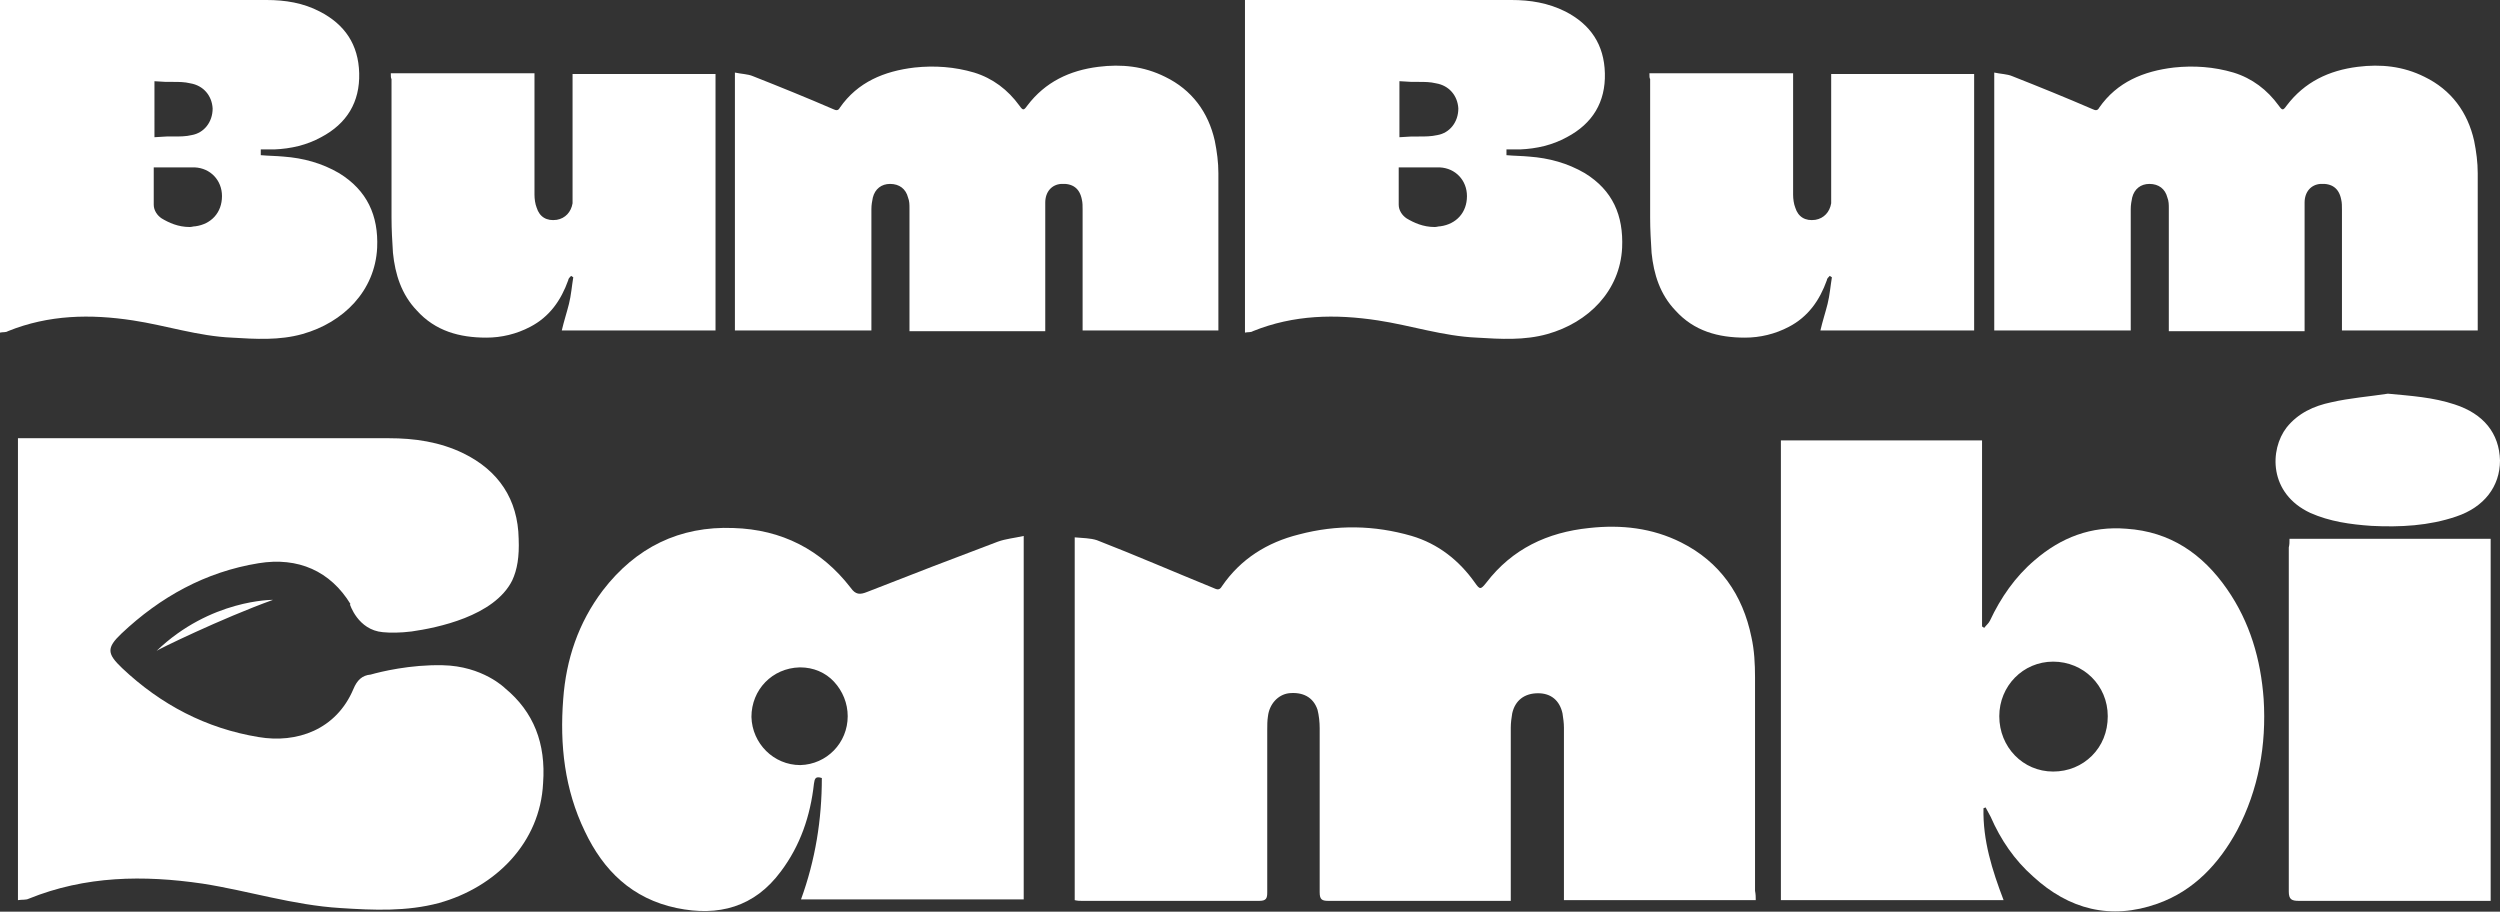 <?xml version="1.0" encoding="utf-8"?>
<!-- Generator: Adobe Illustrator 27.9.1, SVG Export Plug-In . SVG Version: 6.00 Build 0)  -->
<svg version="1.1" id="Layer_1" xmlns="http://www.w3.org/2000/svg" xmlns:xlink="http://www.w3.org/1999/xlink" x="0px" y="0px"
	 viewBox="0 0 348 126.9" style="enable-background:new 0 0 348 126.9;" xml:space="preserve">
<rect x="0" y="0" width="348" height="126.9" fill="#333333" stroke="none"/>
<style type="text/css">
	.st0{fill:#171517;}
	.st1{fill:#D461A3;}
	.st2{fill:#FFFFFF;}
	.st3{fill:#F7F5F5;}
</style>
<g>
	<g>
		<g>
			<g>
				<path class="st2" d="M121.3,46c-6.4,0-12.7,0-19,0c0-11.9,0-23.8,0-35.9c0.9,0.2,1.8,0.2,2.5,0.5c3.8,1.5,7.5,3,11.2,4.6
					c0.4,0.2,0.7,0.2,0.9-0.2c2.5-3.6,6.2-5.1,10.4-5.6c2.8-0.3,5.6-0.1,8.3,0.7c2.6,0.8,4.7,2.4,6.3,4.6c0.5,0.7,0.6,0.7,1.1,0
					c2.5-3.3,5.9-4.9,9.9-5.4c3.2-0.4,6.3-0.1,9.3,1.4c3.7,1.8,6,4.9,6.9,8.9c0.3,1.5,0.5,3,0.5,4.5c0,7,0,14,0,21
					c0,0.3,0,0.6,0,0.9c-6.3,0-12.6,0-18.9,0c0-0.3,0-0.6,0-0.9c0-5.3,0-10.6,0-15.9c0-0.5,0-1-0.1-1.4c-0.3-1.6-1.3-2.3-2.9-2.2
					c-1.3,0.1-2.2,1.1-2.2,2.6c0,0.3,0,0.6,0,0.9c0,5.4,0,10.7,0,16.1c0,0.3,0,0.5,0,0.9c-6.3,0-12.6,0-18.9,0c0-0.3,0-0.6,0-0.9
					c0-5.4,0-10.8,0-16.2c0-0.5,0-1-0.2-1.5c-0.3-1.2-1.2-1.9-2.5-1.9c-1.2,0-2.1,0.7-2.4,1.9c-0.1,0.5-0.2,1-0.2,1.6
					c0,5.4,0,10.8,0,16.1C121.3,45.4,121.3,45.7,121.3,46z"/>
				<path class="st2" d="M54.4,10.2c6.7,0,13.3,0,20,0c0,0.3,0,0.6,0,0.9c0,5.3,0,10.7,0,16c0,0.6,0.1,1.3,0.3,1.8
					c0.4,1.3,1.4,1.9,2.8,1.7c1.2-0.2,2-1.1,2.2-2.3c0-0.4,0-0.9,0-1.3c0-5.3,0-10.6,0-15.8c0-0.3,0-0.6,0-0.9c6.6,0,13.2,0,19.9,0
					c0,11.9,0,23.8,0,35.7c-7.1,0-14.2,0-21.4,0c0.3-1.3,0.7-2.5,1-3.7c0.3-1.2,0.4-2.5,0.6-3.7c-0.1-0.1-0.2-0.1-0.3-0.2
					c-0.2,0.2-0.4,0.4-0.4,0.6c-1,2.8-2.6,5.1-5.3,6.5c-1.9,1-4,1.5-6.1,1.5c-3.7,0-7.1-0.9-9.7-3.8c-2.1-2.2-3-5-3.3-8
					c-0.1-1.6-0.2-3.2-0.2-4.9c0-6.4,0-12.9,0-19.3C54.4,10.9,54.4,10.6,54.4,10.2z"/>
			</g>
		</g>
		<path class="st2" d="M47.2,24.1c-2.4-1.4-5-2.1-7.7-2.3c-1-0.1-2.1-0.1-3.2-0.2c0-0.3,0-0.5,0-0.8c0.6,0,1.3,0,1.9,0
			c2.3-0.1,4.5-0.6,6.5-1.7c3.6-1.9,5.4-4.9,5.3-8.9c-0.1-4-2-6.8-5.5-8.6C42.2,0.4,39.7,0,37.1,0C25,0,12.8,0,0.7,0
			C0.5,0,0.2,0,0,0c0,15.4,0,30.8,0,46.3c0.4-0.1,0.8,0,1.1-0.2c5.7-2.3,11.5-2.4,17.4-1.5c4.6,0.7,9.1,2.2,13.8,2.4
			c3.3,0.2,6.6,0.4,9.8-0.5c5.7-1.6,10.1-6,10.4-12C52.7,30,51.1,26.5,47.2,24.1z M21.4,11.3l1.7,0.1c0.3,0,0.6,0,1,0
			c0.8,0,1.6,0,2.4,0.2c1.8,0.3,3,1.7,3.1,3.5c0,1.9-1.2,3.4-2.9,3.7C25.9,19,25,19,24.2,19c-0.3,0-0.7,0-1,0l-1.7,0.1V11.3z
			 M27.2,31.5c-0.3,0-0.5,0.1-0.8,0.1c-1.6,0-2.9-0.6-3.9-1.2c-0.6-0.4-1.1-1.1-1.1-1.9c0-0.9,0-1.7,0-2.6c0-0.3,0-0.6,0-0.9v-1.7
			h1.7c0.4,0,0.8,0,1.2,0c0.4,0,0.8,0,1.2,0c0.6,0,1.1,0,1.6,0c2.2,0.1,3.8,1.8,3.8,4C30.9,29.6,29.4,31.2,27.2,31.5z"/>
		<path class="st2" d="M220.6,24.1c-2.4-1.4-5-2.1-7.7-2.3c-1-0.1-2.1-0.1-3.2-0.2c0-0.3,0-0.5,0-0.8c0.6,0,1.3,0,1.9,0
			c2.3-0.1,4.5-0.6,6.5-1.7c3.6-1.9,5.4-4.9,5.3-8.9c-0.1-4-2-6.8-5.5-8.6C215.5,0.4,213,0,210.4,0c-12.1,0-24.2,0-36.4,0
			c-0.2,0-0.5,0-0.7,0c0,15.4,0,30.8,0,46.3c0.4-0.1,0.8,0,1.1-0.2c5.7-2.3,11.5-2.4,17.4-1.5c4.6,0.7,9.1,2.2,13.8,2.4
			c3.3,0.2,6.6,0.4,9.8-0.5c5.7-1.6,10.1-6,10.4-12C226,30,224.5,26.5,220.6,24.1z M194.8,11.3l1.7,0.1c0.3,0,0.6,0,1,0
			c0.8,0,1.6,0,2.4,0.2c1.8,0.3,3,1.7,3.1,3.5c0,1.9-1.2,3.4-2.9,3.7c-0.9,0.2-1.7,0.2-2.6,0.2c-0.3,0-0.7,0-1,0l-1.7,0.1V11.3z
			 M200.5,31.5c-0.3,0-0.5,0.1-0.8,0.1c-1.6,0-2.9-0.6-3.9-1.2c-0.6-0.4-1.1-1.1-1.1-1.9c0-0.9,0-1.7,0-2.6c0-0.3,0-0.6,0-0.9v-1.7
			h1.7c0.4,0,0.8,0,1.2,0c0.4,0,0.8,0,1.2,0c0.6,0,1.1,0,1.6,0c2.2,0.1,3.8,1.8,3.8,4C204.2,29.6,202.7,31.2,200.5,31.5z"/>
		<path class="st2" d="M296.6,46c-6.4,0-12.7,0-19,0c0-11.9,0-23.8,0-35.9c0.9,0.2,1.8,0.2,2.5,0.5c3.8,1.5,7.5,3,11.2,4.6
			c0.4,0.2,0.7,0.2,0.9-0.2c2.5-3.6,6.2-5.1,10.4-5.6c2.8-0.3,5.6-0.1,8.3,0.7c2.6,0.8,4.7,2.4,6.3,4.6c0.5,0.7,0.6,0.7,1.1,0
			c2.5-3.3,5.9-4.9,9.9-5.4c3.2-0.4,6.3-0.1,9.3,1.4c3.7,1.8,6,4.9,6.9,8.9c0.3,1.5,0.5,3,0.5,4.5c0,7,0,14,0,21c0,0.3,0,0.6,0,0.9
			c-6.3,0-12.6,0-18.9,0c0-0.3,0-0.6,0-0.9c0-5.3,0-10.6,0-15.9c0-0.5,0-1-0.1-1.4c-0.3-1.6-1.3-2.3-2.9-2.2
			c-1.3,0.1-2.2,1.1-2.2,2.6c0,0.3,0,0.6,0,0.9c0,5.4,0,10.7,0,16.1c0,0.3,0,0.5,0,0.9c-6.3,0-12.6,0-18.9,0c0-0.3,0-0.6,0-0.9
			c0-5.4,0-10.8,0-16.2c0-0.5,0-1-0.2-1.5c-0.3-1.2-1.2-1.9-2.5-1.9c-1.2,0-2.1,0.7-2.4,1.9c-0.1,0.5-0.2,1-0.2,1.6
			c0,5.4,0,10.8,0,16.1C296.6,45.4,296.6,45.7,296.6,46z"/>
		<path class="st2" d="M229.6,10.2c6.7,0,13.3,0,20,0c0,0.3,0,0.6,0,0.9c0,5.3,0,10.7,0,16c0,0.6,0.1,1.3,0.3,1.8
			c0.4,1.3,1.4,1.9,2.8,1.7c1.2-0.2,2-1.1,2.2-2.3c0-0.4,0-0.9,0-1.3c0-5.3,0-10.6,0-15.8c0-0.3,0-0.6,0-0.9c6.6,0,13.2,0,19.9,0
			c0,11.9,0,23.8,0,35.7c-7.1,0-14.2,0-21.4,0c0.3-1.3,0.7-2.5,1-3.7c0.3-1.2,0.4-2.5,0.6-3.7c-0.1-0.1-0.2-0.1-0.3-0.2
			c-0.2,0.2-0.4,0.4-0.4,0.6c-1,2.8-2.6,5.1-5.3,6.5c-1.9,1-4,1.5-6.1,1.5c-3.7,0-7.1-0.9-9.7-3.8c-2.1-2.2-3-5-3.3-8
			c-0.1-1.6-0.2-3.2-0.2-4.9c0-6.4,0-12.9,0-19.3C229.6,10.9,229.6,10.6,229.6,10.2z"/>
		<path class="st2" d="M244.4,125.3c-8.9,0-17.7,0-26.7,0c0-0.4,0-0.8,0-1.2c0-7.6,0-15.2,0-22.8c0-0.7-0.1-1.3-0.2-2
			c-0.4-1.8-1.6-2.8-3.4-2.8c-1.9,0-3.2,1-3.6,2.8c-0.1,0.6-0.2,1.3-0.2,2c0,7.6,0,15.2,0,22.8c0,0.4,0,0.8,0,1.3
			c-0.4,0-0.8,0-1.1,0c-8.1,0-16.2,0-24.3,0c-0.9,0-1.2-0.2-1.2-1.2c0-7.6,0-15.2,0-22.8c0-0.9-0.1-1.8-0.3-2.6
			c-0.6-1.8-2.1-2.5-4-2.3c-1.5,0.2-2.7,1.5-2.9,3.2c-0.1,0.6-0.1,1.3-0.1,1.9c0,7.5,0,15.1,0,22.6c0,0.8-0.1,1.2-1.1,1.2
			c-8.2,0-16.5,0-24.7,0c-0.3,0-0.6,0-1-0.1c0-16.8,0-33.5,0-50.5c1.1,0.1,2.2,0.1,3.1,0.4c5.4,2.1,10.7,4.4,16.1,6.6
			c0.5,0.2,0.9,0.5,1.3-0.2c2.6-3.8,6.3-6.1,10.7-7.2c5.3-1.4,10.5-1.3,15.7,0.2c3.7,1.1,6.6,3.4,8.8,6.5c0.7,1,0.8,1,1.6,0
			c3.6-4.7,8.5-7,14.3-7.6c4.5-0.5,8.8,0,12.8,2c5.4,2.7,8.6,7.3,9.8,13.2c0.4,1.8,0.5,3.7,0.5,5.6c0,9.9,0,19.8,0,29.7
			C244.4,124.5,244.4,124.9,244.4,125.3z"/>
		<path class="st2" d="M138.9,75.4c-6.1,2.3-12.1,4.6-18.2,7c-1,0.4-1.6,0.4-2.3-0.6c-4.1-5.3-9.6-8.1-16.3-8.3
			c-7.5-0.3-13.6,2.7-18.2,8.7c-3.4,4.5-5.1,9.6-5.5,15.1c-0.5,6.4,0.2,12.6,3,18.4c2.6,5.5,6.6,9.4,12.8,10.7
			c5.8,1.2,10.8-0.1,14.5-5.1c2.7-3.6,4.1-7.7,4.6-12.2c0.1-0.7,0.2-1.1,1.1-0.8c0,5.8-0.9,11.4-2.9,16.9c10.4,0,20.7,0,31,0
			c0-16.8,0-33.5,0-50.6C141.2,74.9,140,75,138.9,75.4z M111.4,106.5L111.4,106.5c-3.7,0-6.7-3-6.8-6.7c0-3.8,2.9-6.8,6.7-6.9l0.1,0
			c1.8,0,3.5,0.7,4.7,2c1.2,1.3,1.9,3,1.9,4.8C118,103.4,115.1,106.4,111.4,106.5z"/>
		<path class="st2" d="M318.7,75c9.4,0,18.7,0,28,0c0,16.8,0,33.5,0,50.4c-0.4,0-0.8,0-1.2,0c-8.5,0-17,0-25.5,0
			c-1,0-1.4-0.2-1.4-1.3c0-16,0-31.9,0-47.9C318.7,75.8,318.7,75.5,318.7,75z"/>
		<path class="st2" d="M332.4,54.8c3.2,0.3,6.3,0.5,9.3,1.5c4,1.3,6.2,4,6.3,7.8c0,3.6-2.2,6.5-6.1,7.8c-3.8,1.3-7.8,1.5-11.8,1.3
			c-2.9-0.2-5.8-0.6-8.5-1.8c-5.8-2.7-5.7-8.8-3.3-11.9c1.6-2,3.8-3,6.2-3.5C327.1,55.4,329.8,55.2,332.4,54.8z"/>
		<path class="st2" d="M315.1,97.3c-0.4-5.5-1.9-10.7-5.1-15.3c-3.4-4.9-7.9-8-14-8.4c-4.9-0.4-9.1,1.2-12.8,4.4
			c-2.7,2.3-4.7,5.2-6.2,8.4c-0.2,0.4-0.5,0.6-0.8,1c-0.1-0.1-0.2-0.1-0.3-0.2c0-8.6,0-17.2,0-25.9c-9.4,0-18.7,0-28,0
			c0,21.4,0,42.7,0,64c10.3,0,20.6,0,31,0c-1.6-4.2-2.9-8.3-2.8-12.8c0.1,0,0.2-0.1,0.3-0.1c0.2,0.4,0.5,0.9,0.7,1.3
			c1.4,3.2,3.3,6,5.9,8.3c5,4.6,10.8,6.1,17.3,3.8c5.1-1.8,8.6-5.6,11.1-10.2C314.4,109.9,315.5,103.7,315.1,97.3z M291.2,105.2
			c-1.4,1.4-3.3,2.2-5.4,2.2c0,0,0,0,0,0c-4.2,0-7.5-3.4-7.5-7.7c0-4.2,3.3-7.6,7.5-7.6h0c4.2,0,7.6,3.3,7.6,7.6
			C293.4,101.9,292.6,103.8,291.2,105.2z"/>
	</g>
	<path class="st2" d="M38,83.5c0,0-8.7-0.1-16.2,7.1C21.8,90.5,30.8,86.1,38,83.5z M70.3,95.8C70.3,95.8,70.3,95.8,70.3,95.8
		c0,0-3.1-3.1-8.7-3.2c-4.5-0.1-8.6,0.9-10,1.3c-1.2,0.1-1.9,0.8-2.4,2c-2.4,5.7-7.9,7.6-13.2,6.7c-7.3-1.2-13.6-4.5-19-9.6
		c-2.1-2-2.2-2.8-0.1-4.8c5.4-5.1,11.7-8.6,19.1-9.8c5.5-0.9,10,1.1,12.8,5.7l-0.1,0c0,0,1.1,3.6,4.6,3.9c1,0.1,2.4,0.1,4-0.1
		c0,0,0,0,0,0l0,0c0,0,0,0,0,0c0,0,0,0,0,0c0,0,0,0,0,0l0,0c3.5-0.5,11.5-2.1,14-7.1c0.7-1.5,1-3.3,0.9-5.8
		c-0.1-5.5-2.8-9.5-7.7-11.9c-3.3-1.6-6.8-2.1-10.4-2.1c-16.9,0-33.7,0-50.6,0c-0.3,0-0.7,0-1,0c0,21.5,0,42.8,0,64.3
		c0.6-0.1,1.1,0,1.5-0.2c7.9-3.2,16-3.3,24.2-2.1c6.4,1,12.6,3,19.2,3.4c4.6,0.3,9.2,0.5,13.7-0.7c7.9-2.2,14.1-8.4,14.5-16.7
		C76,103.5,74.3,99.1,70.3,95.8z"/>
</g>
</svg>

